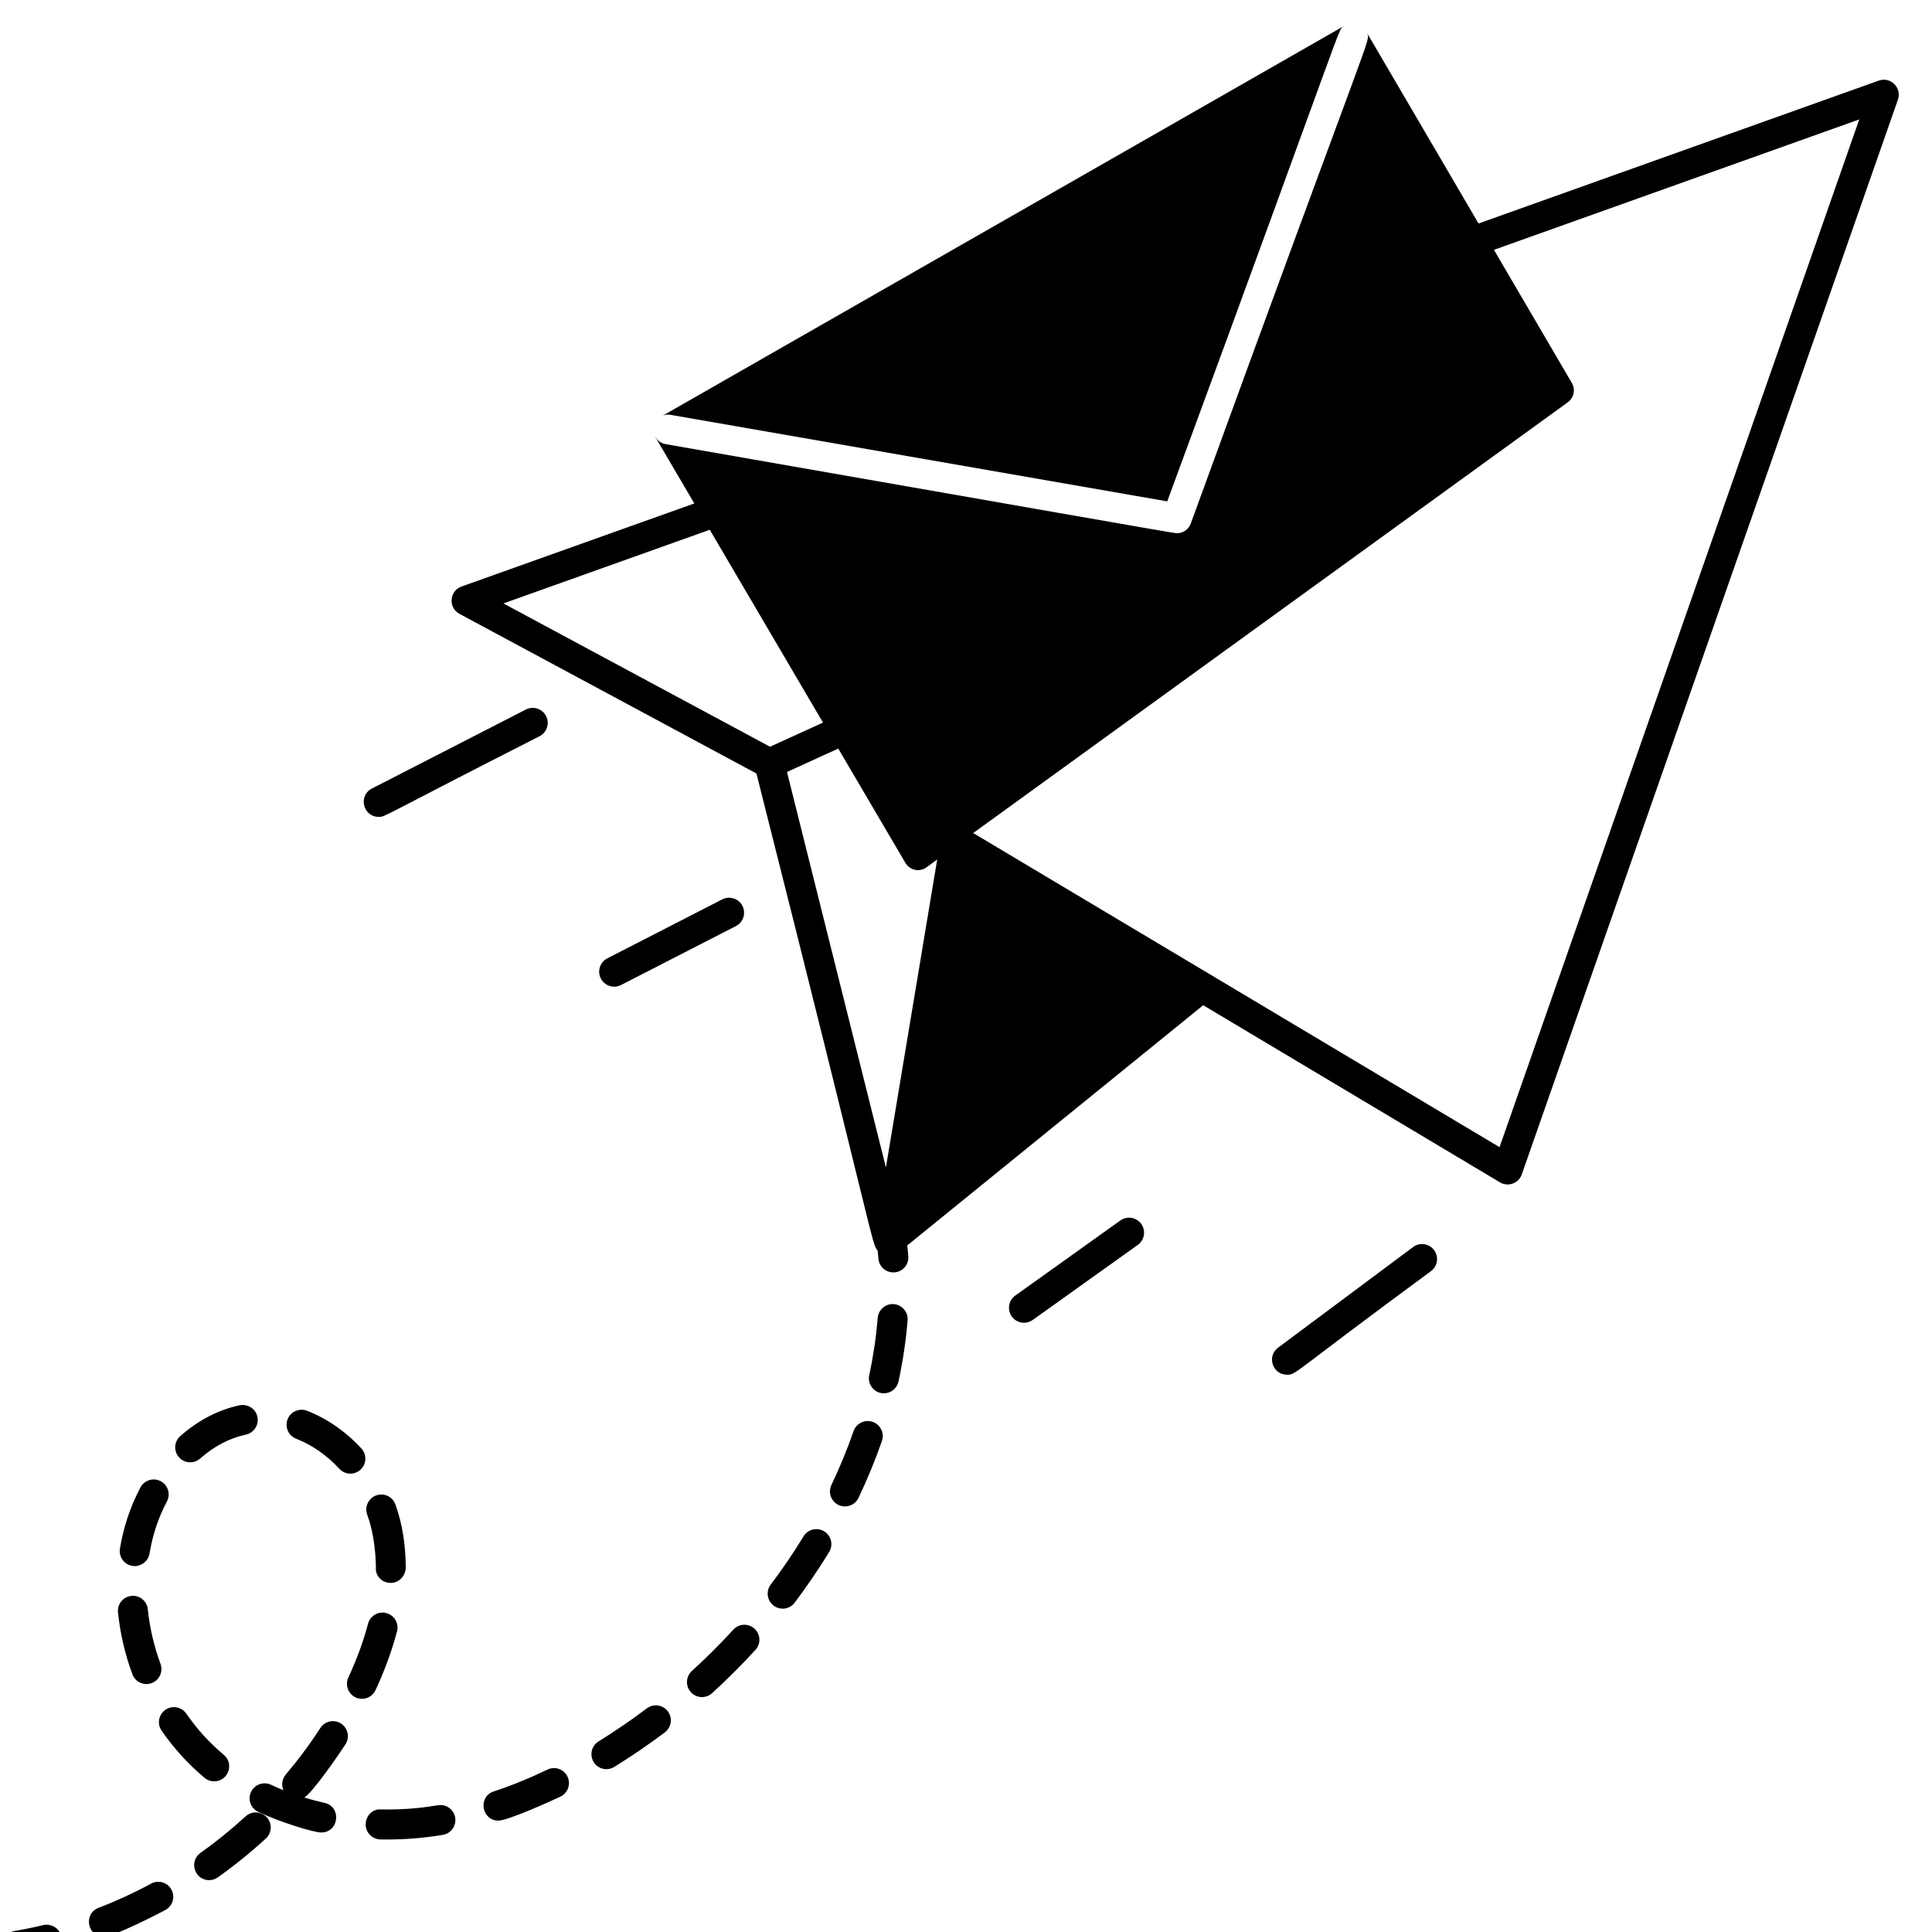 <svg xmlns="http://www.w3.org/2000/svg" xmlns:xlink="http://www.w3.org/1999/xlink" width="500" zoomAndPan="magnify" viewBox="0 0 375 375" height="500" preserveAspectRatio="xMidYMid meet" version="1.0"><path fill="#000000" d="M 89.184 119.148 L 146.824 150.137 C 170.066 242.031 169.152 241.359 170.352 242.75 C 170.391 243.25 170.465 243.75 170.496 244.246 C 170.594 245.777 171.871 247.051 173.582 246.973 C 175.184 246.875 176.406 245.492 176.305 243.891 C 176.262 243.172 176.16 242.453 176.098 241.738 L 233.539 195.113 L 291.141 229.492 C 292.688 230.418 294.754 229.727 295.375 227.953 L 368.383 19.352 C 369.203 17 366.895 14.824 364.66 15.648 L 286.984 43.383 L 265.383 6.469 C 265.914 8.254 267.102 2.797 231.133 101.598 C 230.73 102.754 229.629 103.508 228.414 103.508 C 227.832 103.508 201.156 98.777 129.203 86.207 C 128.277 86.031 127.523 85.512 127.176 84.703 C 127.176 84.816 127.234 84.875 127.293 84.992 L 134.766 97.719 L 89.582 113.844 C 87.215 114.688 86.953 117.953 89.184 119.148 Z M 175.715 167.449 C 176.547 168.875 178.441 169.395 179.879 168.316 L 181.91 166.824 L 171.957 226.602 L 152.754 149.84 L 162.707 145.297 Z M 304.199 78.164 C 305.473 77.297 305.875 75.617 305.066 74.285 L 289.973 48.492 L 360.879 23.18 L 291.062 222.664 L 188.898 161.695 C 200.688 153.156 146.188 192.637 304.199 78.164 Z M 137.766 102.828 L 159.742 140.254 L 149.457 144.941 L 97.711 117.125 Z M 137.766 102.828 " fill-opacity="1" fill-rule="nonzero"/><path fill="#000000" d="M 8.379 373.664 C 6.555 374.102 4.723 374.48 2.875 374.793 C 1.289 375.062 0.223 376.566 0.488 378.148 C 0.762 379.766 2.301 380.801 3.844 380.535 C 5.824 380.199 7.793 379.797 9.742 379.324 C 11.305 378.949 12.266 377.375 11.891 375.812 C 11.508 374.254 9.953 373.301 8.379 373.664 Z M 8.379 373.664 " fill-opacity="1" fill-rule="nonzero"/><path fill="#000000" d="M 46.5 272.762 C 42.355 273.66 38.484 275.668 34.996 278.742 C 33.785 279.805 33.672 281.641 34.734 282.848 C 35.801 284.062 37.645 284.164 38.836 283.109 C 41.57 280.703 44.562 279.133 47.727 278.457 C 49.297 278.117 50.297 276.57 49.961 274.996 C 49.621 273.422 48.098 272.465 46.5 272.762 Z M 46.5 272.762 " fill-opacity="1" fill-rule="nonzero"/><path fill="#000000" d="M 159.977 297.23 C 158.594 296.395 156.809 296.82 155.973 298.195 C 154.031 301.387 151.883 304.543 149.59 307.578 C 148.625 308.855 148.883 310.684 150.164 311.652 C 151.449 312.617 153.27 312.371 154.242 311.078 C 156.645 307.895 158.895 304.582 160.941 301.234 C 161.777 299.855 161.344 298.066 159.977 297.23 Z M 159.977 297.23 " fill-opacity="1" fill-rule="nonzero"/><path fill="#000000" d="M 106.266 343.473 C 102.77 345.156 99.262 346.586 95.844 347.711 C 92.703 348.738 93.473 353.383 96.754 353.383 C 98.562 353.383 107.148 349.508 108.789 348.715 C 110.238 348.023 110.844 346.281 110.145 344.832 C 109.453 343.383 107.715 342.773 106.266 343.473 Z M 106.266 343.473 " fill-opacity="1" fill-rule="nonzero"/><path fill="#000000" d="M 164.004 292.398 C 165.09 292.398 166.133 291.789 166.633 290.742 C 168.355 287.141 169.883 283.422 171.18 279.688 C 171.703 278.168 170.898 276.508 169.383 275.98 C 167.863 275.461 166.211 276.262 165.676 277.777 C 164.453 281.305 163.004 284.824 161.379 288.23 C 160.449 290.18 161.883 292.398 164.004 292.398 Z M 164.004 292.398 " fill-opacity="1" fill-rule="nonzero"/><path fill="#000000" d="M 73.848 357.035 C 74.434 357.012 79.422 357.258 85.973 356.141 C 87.559 355.867 88.621 354.363 88.348 352.773 C 88.074 351.188 86.586 350.137 84.984 350.398 C 79.18 351.41 74.527 351.195 73.93 351.211 C 72.262 351.094 71 352.48 70.98 354.082 C 70.957 355.691 72.242 357.012 73.848 357.035 Z M 73.848 357.035 " fill-opacity="1" fill-rule="nonzero"/><path fill="#000000" d="M 31.367 335.918 C 33.762 339.383 36.57 342.461 39.707 345.078 C 40.254 345.531 40.91 345.754 41.57 345.754 C 44.277 345.754 45.527 342.344 43.434 340.609 C 40.695 338.328 38.25 335.641 36.156 332.609 C 35.238 331.285 33.422 330.957 32.109 331.871 C 30.785 332.785 30.453 334.602 31.367 335.918 Z M 31.367 335.918 " fill-opacity="1" fill-rule="nonzero"/><path fill="#000000" d="M 75.844 307.242 C 77.453 307.242 78.754 305.844 78.754 304.234 C 78.754 300.223 78.145 295.809 76.738 291.984 C 76.18 290.477 74.508 289.699 72.996 290.266 C 71.492 290.824 70.723 292.496 71.281 294.008 C 73.312 299.473 72.941 306.645 72.941 304.422 C 72.941 306.031 74.242 307.242 75.844 307.242 Z M 75.844 307.242 " fill-opacity="1" fill-rule="nonzero"/><path fill="#000000" d="M 125.539 331.598 C 122.656 333.793 119.207 336.129 116.176 338.012 C 114.809 338.852 114.387 340.648 115.234 342.012 C 116.062 343.371 117.852 343.812 119.234 342.957 C 122.531 340.926 126.152 338.438 129.062 336.238 C 130.34 335.266 130.59 333.441 129.617 332.156 C 128.641 330.875 126.816 330.633 125.539 331.598 Z M 125.539 331.598 " fill-opacity="1" fill-rule="nonzero"/><path fill="#000000" d="M 174.402 268.145 C 175.254 264.203 175.844 260.207 176.164 256.27 C 176.293 254.664 175.102 253.262 173.496 253.129 C 171.918 253.004 170.492 254.195 170.367 255.797 C 170.062 259.484 169.512 263.223 168.719 266.918 C 168.324 268.719 169.699 270.441 171.566 270.441 C 172.902 270.441 174.109 269.508 174.402 268.145 Z M 174.402 268.145 " fill-opacity="1" fill-rule="nonzero"/><path fill="#000000" d="M 70.25 329.738 C 71.348 329.738 72.395 329.113 72.891 328.055 C 74.684 324.203 76.082 320.363 77.062 316.652 C 77.469 315.098 76.543 313.508 74.984 313.098 C 73.453 312.672 71.836 313.617 71.434 315.172 C 70.547 318.551 69.258 322.059 67.613 325.602 C 66.719 327.527 68.133 329.738 70.25 329.738 Z M 70.25 329.738 " fill-opacity="1" fill-rule="nonzero"/><path fill="#000000" d="M 25.695 324.973 C 26.258 326.496 27.949 327.246 29.438 326.691 C 30.941 326.133 31.711 324.461 31.152 322.949 C 29.891 319.527 29.062 315.965 28.691 312.359 C 28.531 310.754 27.09 309.598 25.504 309.762 C 23.906 309.922 22.742 311.352 22.906 312.949 C 23.32 317.043 24.258 321.086 25.695 324.973 Z M 25.695 324.973 " fill-opacity="1" fill-rule="nonzero"/><path fill="#000000" d="M 48.727 347.812 C 48.039 349.262 48.664 350.996 50.121 351.684 C 54.379 353.695 60.91 355.688 62.355 355.688 C 65.816 355.688 66.367 350.68 62.988 349.934 C 61.645 349.637 60.332 349.289 59.047 348.898 C 60.559 348.117 65.773 340.559 67.059 338.562 C 67.934 337.215 67.539 335.414 66.188 334.543 C 64.852 333.66 63.039 334.059 62.168 335.414 C 60.168 338.516 57.91 341.551 55.461 344.445 C 54.73 345.316 54.594 346.492 55.008 347.473 C 54.188 347.141 53.387 346.789 52.598 346.418 C 51.172 345.75 49.414 346.344 48.727 347.812 Z M 48.727 347.812 " fill-opacity="1" fill-rule="nonzero"/><path fill="#000000" d="M 138.211 328.648 C 141.117 325.996 143.953 323.168 146.629 320.246 C 147.723 319.055 147.637 317.219 146.453 316.133 C 145.277 315.043 143.438 315.121 142.344 316.309 C 139.781 319.105 137.07 321.809 134.289 324.336 C 133.102 325.422 133.016 327.266 134.098 328.453 C 135.184 329.645 137.031 329.723 138.211 328.648 Z M 138.211 328.648 " fill-opacity="1" fill-rule="nonzero"/><path fill="#000000" d="M 31.188 287.496 C 29.781 286.758 28.008 287.285 27.254 288.715 C 25.199 292.625 23.965 296.496 23.281 300.574 C 22.984 302.324 24.316 303.973 26.156 303.973 C 27.551 303.973 28.777 302.969 29.02 301.551 C 29.602 298.156 30.551 294.938 32.402 291.43 C 33.152 290.012 32.609 288.246 31.188 287.496 Z M 31.188 287.496 " fill-opacity="1" fill-rule="nonzero"/><path fill="#000000" d="M 47.668 352.559 C 44.895 355.102 41.945 357.488 38.906 359.656 C 36.605 361.293 37.77 364.938 40.594 364.938 C 41.18 364.938 41.77 364.762 42.281 364.395 C 45.512 362.094 48.648 359.559 51.602 356.855 C 52.785 355.773 52.871 353.93 51.785 352.742 C 50.695 351.559 48.863 351.469 47.668 352.559 Z M 47.668 352.559 " fill-opacity="1" fill-rule="nonzero"/><path fill="#000000" d="M 59.59 273.824 C 58.09 273.258 56.398 273.984 55.82 275.488 C 55.242 276.992 55.992 278.68 57.484 279.258 C 60.531 280.438 63.43 282.453 65.871 285.094 C 66.965 286.289 68.812 286.34 69.98 285.258 C 71.16 284.164 71.234 282.324 70.145 281.148 C 67.109 277.855 63.453 275.324 59.59 273.824 Z M 59.59 273.824 " fill-opacity="1" fill-rule="nonzero"/><path fill="#000000" d="M 20.16 375.941 C 21.902 375.941 30.125 371.797 32.109 370.723 C 33.516 369.961 34.047 368.195 33.277 366.777 C 32.516 365.363 30.75 364.844 29.336 365.605 C 26.043 367.387 22.605 368.973 19.113 370.312 C 16.133 371.465 16.938 375.941 20.16 375.941 Z M 20.16 375.941 " fill-opacity="1" fill-rule="nonzero"/><path fill="#000000" d="M 274.281 242.051 L 248.07 261.586 C 245.836 263.25 247.004 266.832 249.809 266.832 C 251.645 266.832 250.453 266.805 277.762 246.719 C 279.051 245.758 279.316 243.938 278.355 242.648 C 277.387 241.352 275.562 241.09 274.281 242.051 Z M 274.281 242.051 " fill-opacity="1" fill-rule="nonzero"/><path fill="#000000" d="M 73.508 158.555 C 74.84 158.555 73.5 158.785 104.73 142.898 C 106.156 142.164 106.723 140.41 105.992 138.98 C 105.258 137.551 103.508 136.992 102.07 137.719 L 72.18 153.055 C 69.484 154.438 70.449 158.555 73.508 158.555 Z M 73.508 158.555 " fill-opacity="1" fill-rule="nonzero"/><path fill="#000000" d="M 144.105 175.832 C 143.375 174.402 141.617 173.844 140.184 174.57 L 117.883 186.012 C 116.453 186.746 115.887 188.5 116.621 189.93 C 117.363 191.375 119.125 191.918 120.543 191.191 L 142.844 179.75 C 144.27 179.016 144.84 177.262 144.105 175.832 Z M 144.105 175.832 " fill-opacity="1" fill-rule="nonzero"/><path fill="#000000" d="M 217.457 236.895 L 197.062 251.469 C 195.754 252.402 195.453 254.219 196.387 255.527 C 197.316 256.828 199.125 257.141 200.449 256.203 L 220.844 241.633 C 222.152 240.695 222.453 238.879 221.52 237.574 C 220.586 236.262 218.77 235.961 217.457 236.895 Z M 217.457 236.895 " fill-opacity="1" fill-rule="nonzero"/><path fill="#000000" d="M 130.242 80.535 L 226.562 97.316 C 262.285 0.324 259.523 6.184 260.812 5.078 L 128.68 80.652 C 129.145 80.477 129.723 80.418 130.242 80.535 Z M 130.242 80.535 " fill-opacity="1" fill-rule="nonzero"/></svg>